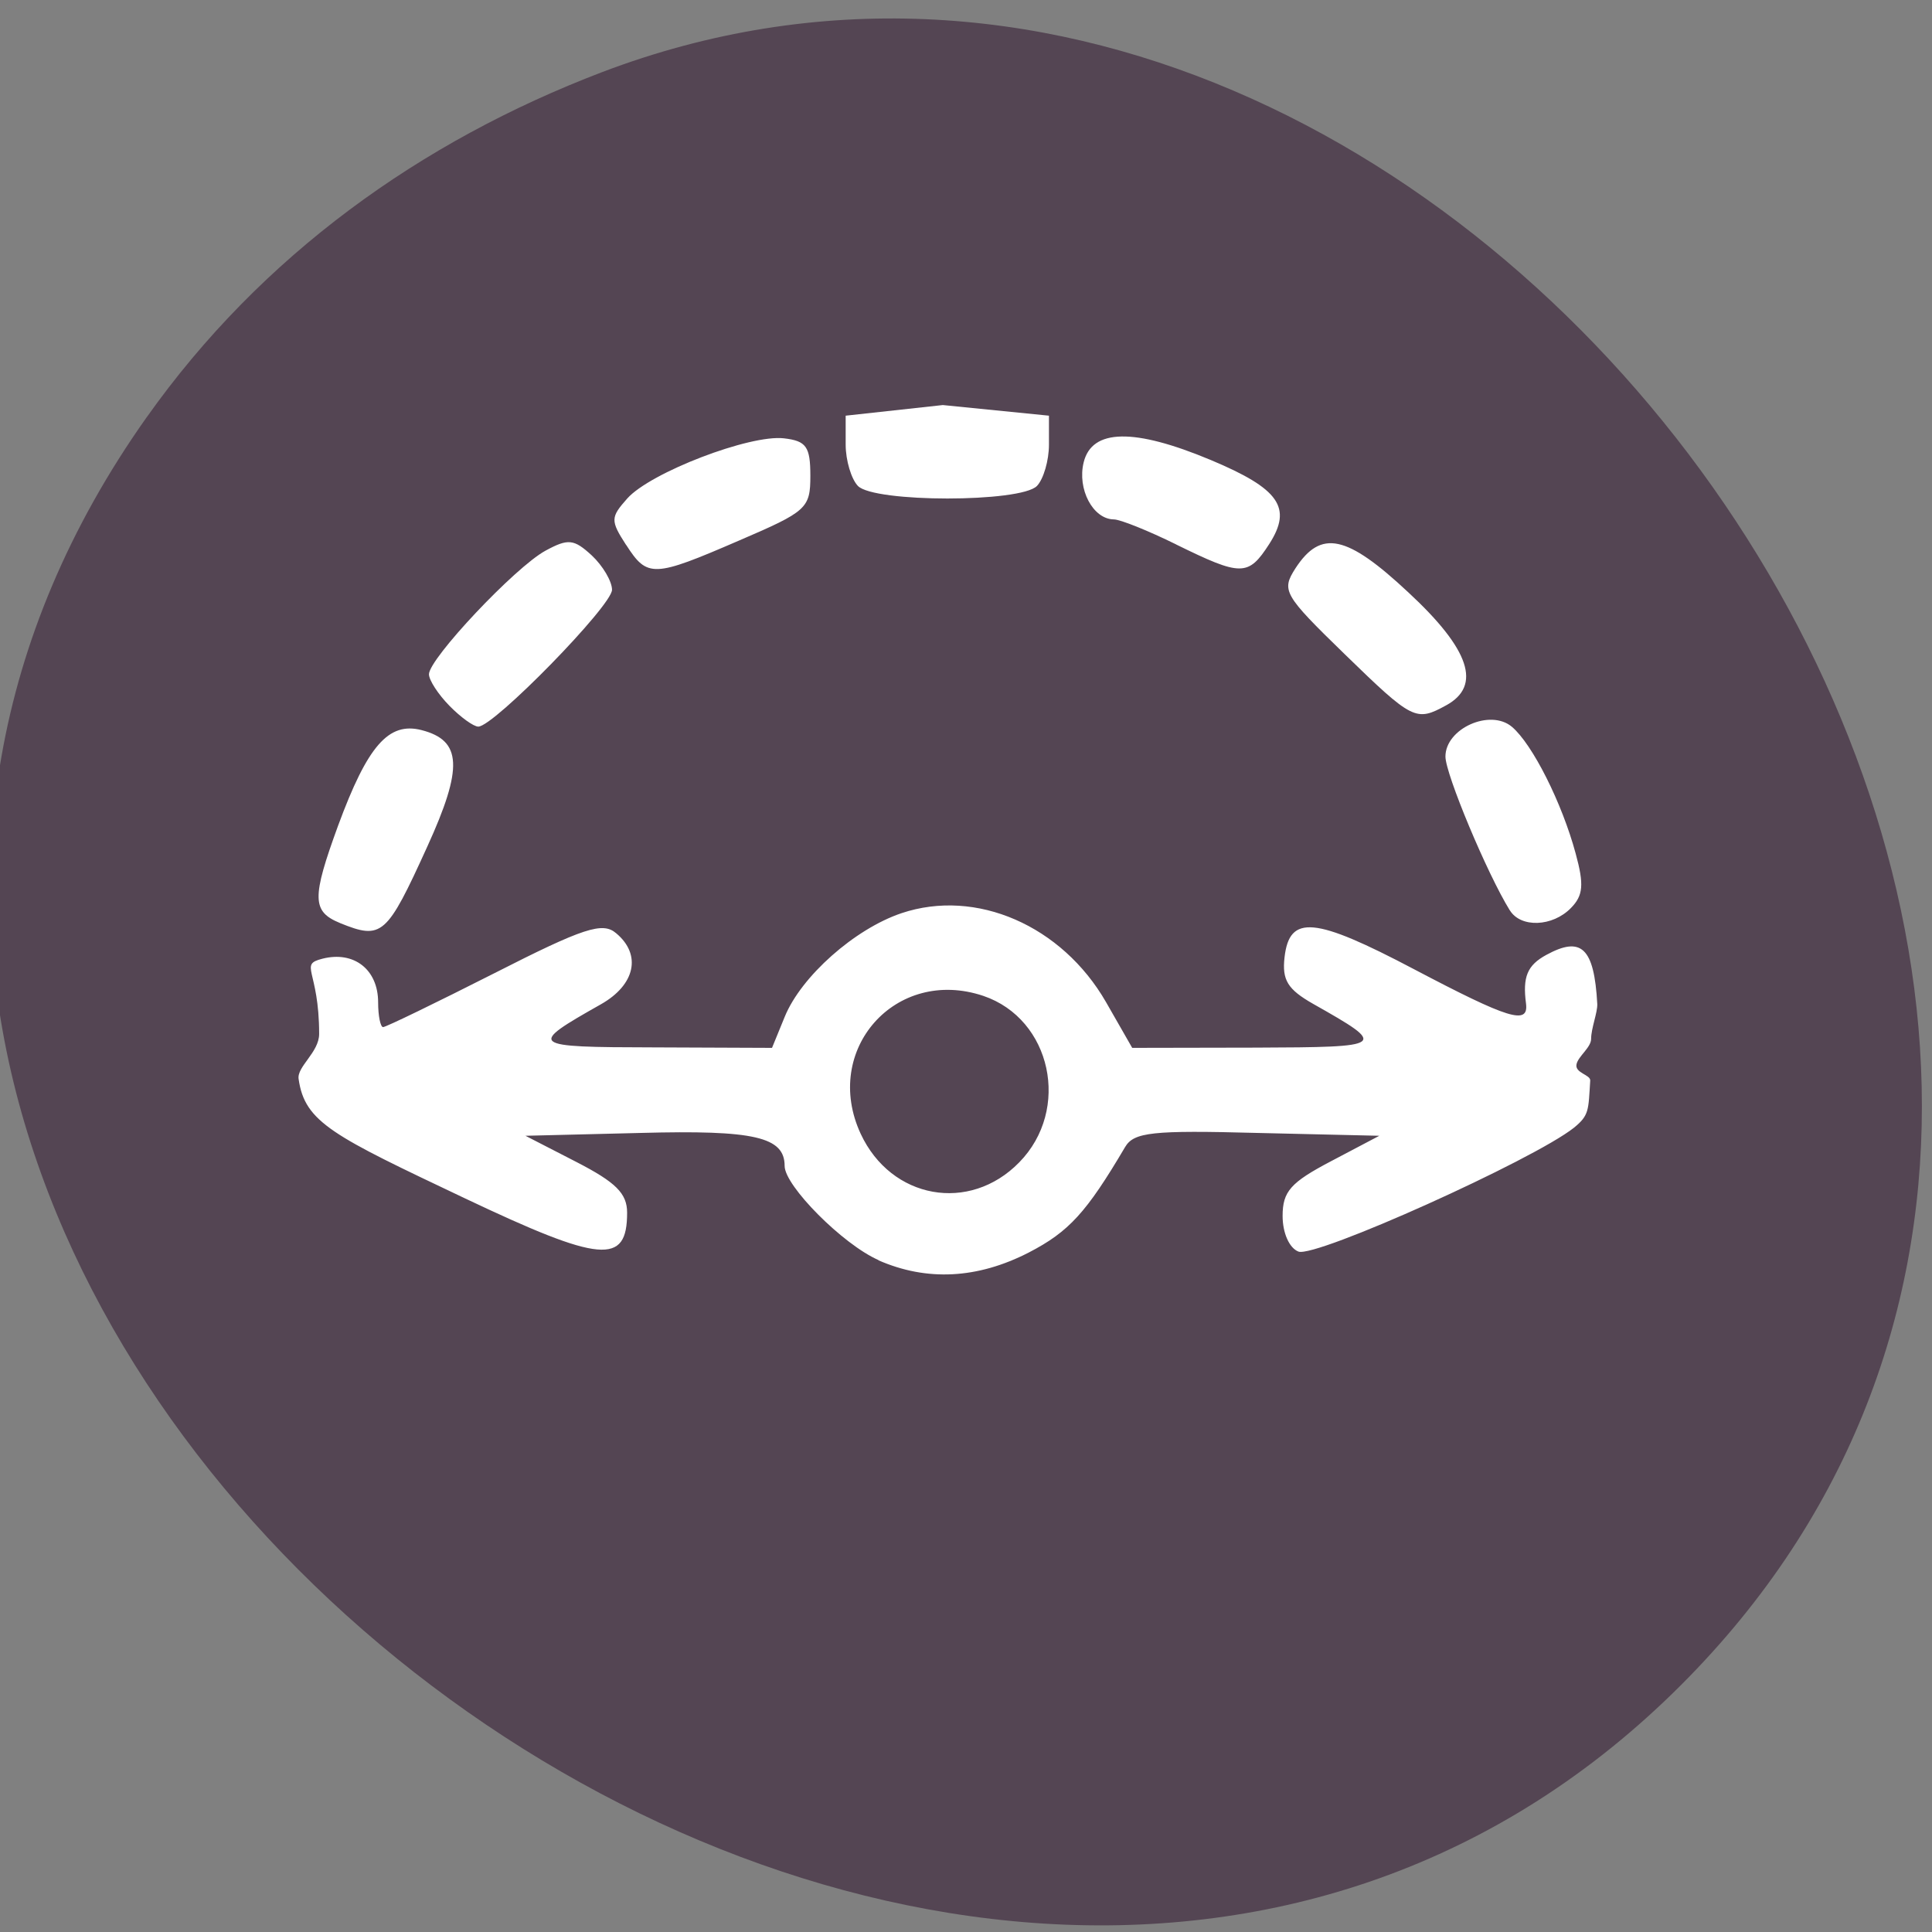 <svg xmlns="http://www.w3.org/2000/svg" viewBox="0 0 32 32"><rect x="0" y="0" width="32" height="32" fill="#808080" stroke="none"/><path d="m 2.43 6.91 c -10.41 14.691 13.03 33.09 25.281 21.13 c 11.555 -11.273 -3.383 -32.31 -17.742 -26.844 c -3 1.145 -5.637 3.03 -7.539 5.715" fill="#544553"/><path d="m 14.551 20.871 c -0.59 -0.258 -1.555 -1.23 -1.555 -1.559 c 0 -0.48 -0.496 -0.598 -2.383 -0.547 l -1.91 0.047 l 0.844 0.434 c 0.652 0.336 0.84 0.52 0.84 0.84 c 0 0.871 -0.43 0.832 -2.687 -0.238 c -2.18 -1.035 -2.652 -1.254 -2.754 -1.977 c -0.031 -0.203 0.34 -0.441 0.34 -0.746 c 0 -1.07 -0.344 -1.145 0.055 -1.246 c 0.523 -0.133 0.922 0.18 0.922 0.723 c 0 0.227 0.039 0.41 0.082 0.41 c 0.047 0 0.875 -0.402 1.84 -0.891 c 1.488 -0.758 1.797 -0.855 2.02 -0.664 c 0.426 0.355 0.316 0.855 -0.25 1.176 c -1.223 0.691 -1.199 0.711 0.875 0.715 l 1.957 0.008 l 0.211 -0.516 c 0.273 -0.668 1.156 -1.453 1.934 -1.715 c 1.234 -0.414 2.656 0.203 3.387 1.473 l 0.434 0.758 l 2.047 -0.004 c 2.172 -0.008 2.191 -0.023 0.953 -0.723 c -0.426 -0.242 -0.52 -0.395 -0.477 -0.773 c 0.082 -0.711 0.496 -0.672 2.148 0.199 c 1.566 0.824 1.895 0.926 1.852 0.57 c -0.059 -0.445 0.02 -0.637 0.336 -0.809 c 0.574 -0.313 0.793 -0.129 0.844 0.816 c 0.004 0.141 -0.102 0.402 -0.102 0.574 c 0 0.145 -0.215 0.289 -0.242 0.422 c -0.031 0.145 0.234 0.172 0.227 0.27 c -0.031 0.496 -0.016 0.574 -0.27 0.781 c -0.668 0.531 -4.281 2.16 -4.563 2.051 c -0.152 -0.059 -0.262 -0.309 -0.262 -0.59 c 0 -0.406 0.133 -0.555 0.801 -0.906 l 0.801 -0.422 l -2.023 -0.047 c -1.738 -0.047 -2.043 -0.012 -2.188 0.234 c -0.641 1.086 -0.93 1.402 -1.594 1.746 c -0.852 0.438 -1.691 0.48 -2.492 0.129 m 2.332 -1.621 c 0.859 -0.875 0.535 -2.375 -0.594 -2.758 c -1.453 -0.488 -2.676 0.895 -2.031 2.285 c 0.504 1.082 1.801 1.316 2.625 0.473 m -11.25 -3.965 c -0.465 -0.191 -0.469 -0.414 -0.031 -1.613 c 0.488 -1.324 0.836 -1.723 1.383 -1.582 c 0.668 0.172 0.691 0.621 0.094 1.93 c -0.672 1.477 -0.75 1.547 -1.445 1.266 m 19.375 -0.211 c -0.375 -0.605 -1.066 -2.258 -1.066 -2.547 c 0 -0.465 0.742 -0.797 1.102 -0.492 c 0.34 0.289 0.828 1.258 1.055 2.098 c 0.141 0.516 0.125 0.695 -0.078 0.902 c -0.305 0.313 -0.832 0.332 -1.012 0.039 m -17.563 -3.387 c -0.188 -0.191 -0.34 -0.426 -0.34 -0.523 c 0 -0.258 1.426 -1.773 1.93 -2.047 c 0.375 -0.203 0.469 -0.195 0.766 0.078 c 0.184 0.172 0.336 0.43 0.336 0.57 c 0 0.262 -1.957 2.266 -2.215 2.266 c -0.078 0 -0.293 -0.156 -0.477 -0.344 m 14.824 -0.859 c -1.012 -0.984 -1.047 -1.051 -0.813 -1.418 c 0.422 -0.648 0.848 -0.559 1.871 0.398 c 1.02 0.945 1.219 1.547 0.625 1.871 c -0.5 0.273 -0.551 0.25 -1.684 -0.852 m -11.898 -1.805 c -0.262 -0.406 -0.258 -0.457 0.02 -0.77 c 0.383 -0.43 2.031 -1.062 2.594 -0.996 c 0.371 0.043 0.438 0.137 0.438 0.621 c 0 0.539 -0.059 0.59 -1.176 1.07 c -1.426 0.617 -1.523 0.621 -1.875 0.074 m 9.109 -0.008 c -0.461 -0.227 -0.926 -0.414 -1.031 -0.414 c -0.348 -0.004 -0.609 -0.504 -0.5 -0.945 c 0.137 -0.559 0.836 -0.57 2.105 -0.039 c 1.137 0.477 1.355 0.789 0.969 1.391 c -0.348 0.539 -0.461 0.539 -1.543 0.008 m -5.27 -0.969 c -0.109 -0.113 -0.203 -0.422 -0.203 -0.684 v -0.48 l 1.609 -0.176 l 1.758 0.176 v 0.48 c 0 0.262 -0.09 0.57 -0.199 0.684 c -0.27 0.277 -2.695 0.277 -2.965 0" fill="#fff"/></svg>